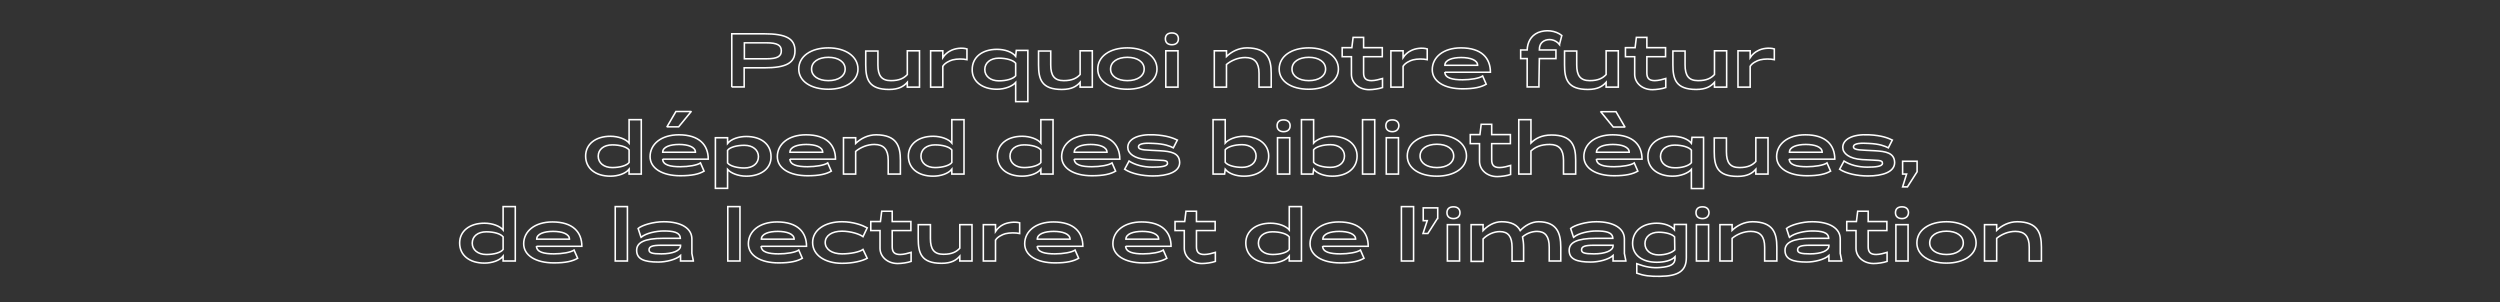 <?xml version="1.0" encoding="utf-8"?>
<!-- Generator: Adobe Illustrator 24.2.3, SVG Export Plug-In . SVG Version: 6.00 Build 0)  -->
<svg version="1.1" id="Calque_1" xmlns="http://www.w3.org/2000/svg" xmlns:xlink="http://www.w3.org/1999/xlink" x="0px" y="0px"
	 viewBox="0 0 1190.6 144" style="enable-background:new 0 0 1190.6 144;" xml:space="preserve">
<rect x="0" y="0" width="1190.6" height="144" fill="#333333" stroke="none"/>
<style type="text/css">
	.st0{fill:none;stroke:#FFFFFF;stroke-width:0.75;stroke-miterlimit:10;}
</style>
<g>
	<path class="st0" d="M348.5,41.5V16.1H364c10.4,0,14.6,2.3,14.6,8.1c0,5.8-4.2,8.1-14.6,8.1h-9.6v9.1H348.5z M354.5,20.4V28h10.6
		c5,0,7-1.1,7-3.8s-2-3.8-7-3.8H354.5z"/>
	<path class="st0" d="M380.4,32.9c0-6.1,5.8-10.1,14.1-10.1c8.1,0,14.1,4,14.1,10.1c0,5.8-6,9.6-14.1,9.6
		C386.2,42.5,380.4,38.7,380.4,32.9z M402.5,32.9c0-3.4-3.2-5.6-8-5.6c-4.8,0-8,2.2-8,5.6c0,3.3,3.2,5.5,8,5.5
		C399.3,38.4,402.5,36.2,402.5,32.9z"/>
	<path class="st0" d="M437.9,41.5h-5.8v-2.3c-1.7,1.9-4,3.4-8.7,3.4c-9.7,0-11.1-4.9-11.1-11.7v-6.6h5.8v6.6c0,5.1,1.7,7.5,6.2,7.5
		c4.1,0,6.2-1.2,7.8-2.9V24.2h5.8V41.5z"/>
	<path class="st0" d="M460.5,23.3v5.1c-2-0.4-4.7-0.4-6.8,0.1c-1.5,0.4-3.9,1.6-4.7,3.1l0-0.3v10.2h-5.8V24.2h5.8v3.2
		c0.9-1.4,2.5-2.7,3.6-3.2C454.8,23,458.1,22.6,460.5,23.3z"/>
	<path class="st0" d="M489.5,24.1v24.3h-5.8v-9.1c-1.5,1.7-5,3.2-8.9,3.2c-7.1,0-11.9-3.8-11.8-9.4c0-5.8,4.7-9.6,11.8-9.6
		c3.7,0,7.2,1.2,8.9,3.3l0.3-2.8H489.5z M483.7,36.1v-6c-1.1-1.4-4.3-2.4-8-2.4c-4,0-6.7,2.2-6.7,5.4c0,3.2,2.7,5.4,6.7,5.4
		C479.3,38.5,482.4,37.6,483.7,36.1z"/>
	<path class="st0" d="M520.2,41.5h-5.8v-2.3c-1.7,1.9-4,3.4-8.7,3.4c-9.7,0-11.1-4.9-11.1-11.7v-6.6h5.8v6.6c0,5.1,1.7,7.5,6.2,7.5
		c4.1,0,6.2-1.2,7.8-2.9V24.2h5.8V41.5z"/>
	<path class="st0" d="M522.8,32.9c0-6.1,5.8-10.1,14.1-10.1c8.1,0,14.1,4,14.1,10.1c0,5.8-6,9.6-14.1,9.6
		C528.6,42.5,522.8,38.7,522.8,32.9z M544.9,32.9c0-3.4-3.2-5.6-8-5.6c-4.8,0-8,2.2-8,5.6c0,3.3,3.2,5.5,8,5.5
		C541.7,38.4,544.9,36.2,544.9,32.9z"/>
	<path class="st0" d="M558.1,21.3c-1.9,0-3.1-1-3.1-2.8c0-1.9,1.2-2.8,3.1-2.8c1.9,0,3.1,1,3.1,2.8C561.2,20.3,560,21.3,558.1,21.3z
		 M555.2,24.2v17.3h5.8V24.2H555.2z"/>
	<path class="st0" d="M605.4,34.9v6.6h-5.8v-6.6c0-5.1-2.1-7.5-6.6-7.5c-3.4,0-6.6,1.4-8.9,3.3v10.8h-5.8V24.2h5.8v2.7
		c2.3-2.2,5.7-4.1,9.8-4.1C603.6,22.9,605.4,28.1,605.4,34.9z"/>
	<path class="st0" d="M609.2,32.9c0-6.1,5.8-10.1,14.1-10.1c8.1,0,14.1,4,14.1,10.1c0,5.8-6,9.6-14.1,9.6
		C614.9,42.5,609.2,38.7,609.2,32.9z M631.3,32.9c0-3.4-3.2-5.6-8-5.6c-4.8,0-8,2.2-8,5.6c0,3.3,3.2,5.5,8,5.5
		C628.1,38.4,631.3,36.2,631.3,32.9z"/>
	<path class="st0" d="M652,42.7c-4.8,0-8.4-3.2-8.4-7.3V27h-4.4v-4.3h4.6l0.6-4.9h5v4.9h8.9V27h-8.9v7.7c0,2.6,1.1,3.7,3.8,3.7
		c1.6,0,3.9-0.6,5.2-1v4.3C656.7,42.3,653.9,42.7,652,42.7z"/>
	<path class="st0" d="M679.7,23.3v5.1c-2-0.4-4.7-0.4-6.8,0.1c-1.5,0.4-3.9,1.6-4.7,3.1l0-0.3v10.2h-5.8V24.2h5.8v3.2
		c0.9-1.4,2.5-2.7,3.6-3.2C674,23,677.3,22.6,679.7,23.3z"/>
	<path class="st0" d="M688.1,34.3c0,2.9,3.6,3.7,8.4,3.7c3.9,0,8-0.7,9.6-1.8l1.7,3.9c-2.4,1.4-5.7,2.2-11.3,2.2
		c-8.7,0-14.4-3.6-14.4-9.1c0-5.9,5.2-10.4,13.7-10.4c9.8,0,14,4.9,14,11.6H688.1z M703.7,31.1c0-2.5-3.5-3.7-7.8-3.7
		c-4.3,0-7.8,1.2-7.8,3.7H703.7z"/>
	<path class="st0" d="M743.8,16.9l-1.1,4.2l0,0.1c-2-2.5-5.2-2.9-7.4-1.7c-2,1.1-2.2,3.1-2.2,4.3h7.9v4.1h-7.9L732.9,40v1.4h-5.6
		v-1.4l0-12.1h-3.1v-4.1h3.1c0.1-3.5,1.7-6.8,5.2-8.3C736.2,14,740.8,14.5,743.8,16.9z"/>
	<path class="st0" d="M770.7,41.5h-5.8v-2.3c-1.7,1.9-4,3.4-8.7,3.4c-9.7,0-11.1-4.9-11.1-11.7v-6.6h5.8v6.6c0,5.1,1.7,7.5,6.2,7.5
		c4.1,0,6.2-1.2,7.8-2.9V24.2h5.8V41.5z"/>
	<path class="st0" d="M786.9,42.7c-4.8,0-8.4-3.2-8.4-7.3V27h-4.4v-4.3h4.6l0.6-4.9h5v4.9h8.9V27h-8.9v7.7c0,2.6,1.1,3.7,3.8,3.7
		c1.6,0,3.9-0.6,5.2-1v4.3C791.6,42.3,788.8,42.7,786.9,42.7z"/>
	<path class="st0" d="M822.3,41.5h-5.8v-2.3c-1.7,1.9-4,3.4-8.7,3.4c-9.7,0-11.1-4.9-11.1-11.7v-6.6h5.8v6.6c0,5.1,1.7,7.5,6.2,7.5
		c4.1,0,6.2-1.2,7.8-2.9V24.2h5.8V41.5z"/>
	<path class="st0" d="M845,23.3v5.1c-2-0.4-4.7-0.4-6.8,0.1c-1.5,0.4-3.9,1.6-4.7,3.1l0-0.3v10.2h-5.8V24.2h5.8v3.2
		c0.9-1.4,2.5-2.7,3.6-3.2C839.2,23,842.5,22.6,845,23.3z"/>
	<path class="st0" d="M305.4,57v25.9h-5.8v-2.3c-1.7,2.1-5.3,3.3-8.9,3.3c-7.1,0-11.8-3.7-11.8-9.6c0-5.6,4.7-9.4,11.8-9.4
		c3.9,0,7.4,1.4,8.9,3.2V57H305.4z M299.6,77.4v-6c-1.2-1.5-4.4-2.4-8-2.4c-4,0-6.7,2.1-6.7,5.4c0,3.2,2.7,5.4,6.7,5.4
		C295.4,79.8,298.5,78.8,299.6,77.4z"/>
	<path class="st0" d="M315.6,75.7c0,2.9,3.6,3.7,8.4,3.7c3.9,0,8-0.7,9.6-1.8l1.7,3.9c-2.4,1.4-5.7,2.2-11.3,2.2
		c-8.7,0-14.4-3.6-14.4-9.1c0-5.9,5.2-10.4,13.7-10.4c9.8,0,14,4.9,14,11.6H315.6z M331.2,72.5c0-2.5-3.5-3.7-7.8-3.7
		c-4.3,0-7.8,1.2-7.8,3.7H331.2z M321.9,53.1h7.1l0.1,0.1l-5.9,7.2h-5.4l-0.1-0.1L321.9,53.1z"/>
	<path class="st0" d="M355.4,83.9c-3.9,0-7.4-1.5-8.9-3.2v9h-5.8V65.6h5.8v2.7c1.7-2.1,5.3-3.3,8.9-3.3c7.1,0,11.8,3.7,11.8,9.6
		C367.3,80.2,362.5,83.9,355.4,83.9z M361.2,74.6c0-3.2-2.7-5.4-6.7-5.4c-3.6,0-6.9,0.9-8,2.4v6c1.2,1.5,4.5,2.4,8,2.4
		C358.6,80,361.2,77.8,361.2,74.6z"/>
	<path class="st0" d="M376.2,75.7c0,2.9,3.6,3.7,8.4,3.7c3.9,0,8-0.7,9.6-1.8l1.7,3.9c-2.4,1.4-5.7,2.2-11.3,2.2
		c-8.7,0-14.4-3.6-14.4-9.1c0-5.9,5.2-10.4,13.7-10.4c9.8,0,14,4.9,14,11.6H376.2z M391.8,72.5c0-2.5-3.5-3.7-7.8-3.7
		c-4.3,0-7.8,1.2-7.8,3.7H391.8z"/>
	<path class="st0" d="M428.8,76.3v6.6H423v-6.6c0-5.1-2.1-7.5-6.6-7.5c-3.4,0-6.6,1.4-8.9,3.3v10.8h-5.8V65.6h5.8v2.7
		c2.3-2.2,5.7-4.1,9.8-4.1C427,64.3,428.8,69.5,428.8,76.3z"/>
	<path class="st0" d="M459.1,57v25.9h-5.8v-2.3c-1.7,2.1-5.3,3.3-8.9,3.3c-7.1,0-11.8-3.7-11.8-9.6c0-5.6,4.7-9.4,11.8-9.4
		c3.9,0,7.4,1.4,8.9,3.2V57H459.1z M453.3,77.4v-6c-1.2-1.5-4.4-2.4-8-2.4c-4,0-6.7,2.1-6.7,5.4c0,3.2,2.7,5.4,6.7,5.4
		C449,79.8,452.2,78.8,453.3,77.4z"/>
	<path class="st0" d="M501.5,57v25.9h-5.8v-2.3c-1.7,2.1-5.3,3.3-8.9,3.3c-7.1,0-11.8-3.7-11.8-9.6c0-5.6,4.7-9.4,11.8-9.4
		c3.9,0,7.4,1.4,8.9,3.2V57H501.5z M495.7,77.4v-6c-1.2-1.5-4.4-2.4-8-2.4c-4,0-6.7,2.1-6.7,5.4c0,3.2,2.7,5.4,6.7,5.4
		C491.4,79.8,494.6,78.8,495.7,77.4z"/>
	<path class="st0" d="M511.6,75.7c0,2.9,3.6,3.7,8.4,3.7c3.9,0,8-0.7,9.6-1.8l1.7,3.9c-2.4,1.4-5.7,2.2-11.3,2.2
		c-8.7,0-14.4-3.6-14.4-9.1c0-5.9,5.2-10.4,13.7-10.4c9.8,0,14,4.9,14,11.6H511.6z M527.2,72.5c0-2.5-3.5-3.7-7.8-3.7
		c-4.3,0-7.8,1.2-7.8,3.7H527.2z"/>
	<path class="st0" d="M560.7,66.7l-1.9,3.7c-1.6-0.8-4.2-1.9-9.4-2.1c-3.1-0.2-7.2-0.2-7.2,1.6c0,1.8,4,1.5,10.3,1.9
		c4.9,0.3,9.2,0.9,9.3,5.6c0,4.5-5.7,6.4-12.7,6.4c-5.1,0-10.3-1.1-13.5-3.2l2.1-3.9c2.8,1.8,6.7,2.9,11.1,2.9
		c3.8,0,7.2-0.3,7.2-1.8c0-1.8-1.9-1.3-9.7-1.8c-6.2-0.4-9.2-3-9.2-5.8c0-3.7,4.3-6.4,12.5-6C555.7,64.5,558.8,65.8,560.7,66.7z"/>
	<path class="st0" d="M604.2,74.3c0,5.8-4.7,9.6-11.8,9.6c-3.7,0-7.2-1.2-8.9-3.3l-0.3,2.3h-5.5V57h5.8v11.1c1.5-1.7,5-3.2,8.9-3.2
		C599.4,65,604.2,68.7,604.2,74.3z M598.2,74.3c0-3.2-2.7-5.4-6.7-5.4c-3.6,0-6.8,1-8,2.4v6c1.1,1.4,4.3,2.4,8,2.4
		C595.5,79.7,598.2,77.6,598.2,74.3z"/>
	<path class="st0" d="M611.3,62.7c-1.9,0-3.1-1-3.1-2.8c0-1.9,1.2-2.8,3.1-2.8c1.9,0,3.1,1,3.1,2.8
		C614.4,61.7,613.2,62.7,611.3,62.7z M608.4,65.6v17.3h5.8V65.6H608.4z"/>
	<path class="st0" d="M646.3,74.3c0,5.8-4.7,9.6-11.8,9.6c-3.7,0-7.2-1.2-8.9-3.3l-0.3,2.3h-5.5V57h5.8v11.1c1.5-1.7,5-3.2,8.9-3.2
		C641.5,65,646.3,68.7,646.3,74.3z M640.3,74.3c0-3.2-2.7-5.4-6.7-5.4c-3.6,0-6.8,1-8,2.4v6c1.1,1.4,4.3,2.4,8,2.4
		C637.6,79.7,640.3,77.6,640.3,74.3z"/>
	<path class="st0" d="M654.7,57v25.9h-5.8V57H654.7z"/>
	<path class="st0" d="M663.1,62.7c-1.9,0-3.1-1-3.1-2.8c0-1.9,1.2-2.8,3.1-2.8c1.9,0,3.1,1,3.1,2.8
		C666.1,61.7,664.9,62.7,663.1,62.7z M660.2,65.6v17.3h5.8V65.6H660.2z"/>
	<path class="st0" d="M670.2,74.3c0-6.1,5.8-10.1,14.1-10.1c8.1,0,14.1,4,14.1,10.1c0,5.8-6,9.6-14.1,9.6
		C676,83.9,670.2,80.1,670.2,74.3z M692.3,74.3c0-3.4-3.2-5.6-8-5.6c-4.8,0-8,2.2-8,5.6c0,3.3,3.2,5.5,8,5.5
		C689.1,79.8,692.3,77.6,692.3,74.3z"/>
	<path class="st0" d="M713,84.1c-4.8,0-8.4-3.2-8.4-7.3v-8.4h-4.4v-4.3h4.6l0.6-4.9h5v4.9h8.9v4.3h-8.9v7.7c0,2.6,1.1,3.7,3.8,3.7
		c1.6,0,3.9-0.6,5.2-1v4.3C717.7,83.7,714.9,84.1,713,84.1z"/>
	<path class="st0" d="M750.4,76.3v6.6h-5.8v-6.6c0-5.1-2.1-7.5-6.6-7.5c-4.3,0-6.9,1.3-8.9,3.1v11h-5.8V57h5.8v11.1
		c2-2,4.9-3.8,9.8-3.8C748.7,64.3,750.4,69.5,750.4,76.3z"/>
	<path class="st0" d="M760.3,75.7c0,2.9,3.6,3.7,8.4,3.7c3.9,0,8-0.7,9.6-1.8l1.7,3.9c-2.4,1.4-5.7,2.2-11.3,2.2
		c-8.7,0-14.4-3.6-14.4-9.1c0-5.9,5.2-10.4,13.7-10.4c9.8,0,14,4.9,14,11.6H760.3z M775.9,72.5c0-2.5-3.5-3.7-7.8-3.7
		c-4.3,0-7.8,1.2-7.8,3.7H775.9z M768.3,60.5l-5.9-7.2l0.1-0.1h7.1l4.2,7.2l-0.1,0.1H768.3z"/>
	<path class="st0" d="M811.3,65.5v24.3h-5.8v-9.1c-1.5,1.7-5,3.2-8.9,3.2c-7.1,0-11.9-3.8-11.8-9.4c0-5.8,4.7-9.6,11.8-9.6
		c3.7,0,7.2,1.2,8.9,3.3l0.3-2.8H811.3z M805.5,77.5v-6c-1.1-1.4-4.3-2.4-8-2.4c-4,0-6.7,2.2-6.7,5.4c0,3.2,2.7,5.4,6.7,5.4
		C801,80,804.2,79,805.5,77.5z"/>
	<path class="st0" d="M842,82.9h-5.8v-2.3c-1.7,1.9-4,3.4-8.7,3.4c-9.7,0-11.1-4.9-11.1-11.7v-6.6h5.8v6.6c0,5.1,1.7,7.5,6.2,7.5
		c4.1,0,6.2-1.2,7.8-2.9V65.6h5.8V82.9z"/>
	<path class="st0" d="M852.1,75.7c0,2.9,3.6,3.7,8.4,3.7c3.9,0,8-0.7,9.6-1.8l1.7,3.9c-2.4,1.4-5.7,2.2-11.3,2.2
		c-8.7,0-14.4-3.6-14.4-9.1c0-5.9,5.2-10.4,13.7-10.4c9.8,0,14,4.9,14,11.6H852.1z M867.8,72.5c0-2.5-3.5-3.7-7.8-3.7
		c-4.3,0-7.8,1.2-7.8,3.7H867.8z"/>
	<path class="st0" d="M901.2,66.7l-1.9,3.7c-1.6-0.8-4.2-1.9-9.4-2.1c-3.1-0.2-7.2-0.2-7.2,1.6c0,1.8,4,1.5,10.3,1.9
		c4.9,0.3,9.2,0.9,9.3,5.6c0,4.5-5.7,6.4-12.7,6.4c-5.1,0-10.3-1.1-13.5-3.2l2.1-3.9c2.8,1.8,6.7,2.9,11.1,2.9
		c3.8,0,7.2-0.3,7.2-1.8c0-1.8-1.9-1.3-9.7-1.8c-6.2-0.4-9.2-3-9.2-5.8c0-3.7,4.3-6.4,12.5-6C896.3,64.5,899.3,65.8,901.2,66.7z"/>
	<path class="st0" d="M908,82.9h-1.9v-6.1h6.9v5l-4.6,7.2h-2.3L908,82.9z"/>
	<path class="st0" d="M245.4,98.4v25.9h-5.8V122c-1.7,2.1-5.3,3.3-8.9,3.3c-7.1,0-11.8-3.7-11.8-9.6c0-5.6,4.7-9.4,11.8-9.4
		c3.9,0,7.4,1.4,8.9,3.2V98.4H245.4z M239.6,118.8v-6c-1.2-1.5-4.4-2.4-8-2.4c-4,0-6.7,2.1-6.7,5.4c0,3.2,2.7,5.4,6.7,5.4
		C235.3,121.2,238.5,120.3,239.6,118.8z"/>
	<path class="st0" d="M255.5,117.2c0,2.9,3.6,3.7,8.3,3.7c3.9,0,8-0.7,9.6-1.8l1.7,3.9c-2.4,1.4-5.7,2.2-11.3,2.2
		c-8.7,0-14.4-3.6-14.4-9.1c0-5.9,5.2-10.4,13.7-10.4c9.8,0,14,4.9,14,11.6H255.5z M271.2,113.9c0-2.5-3.5-3.7-7.8-3.7
		c-4.3,0-7.8,1.2-7.8,3.7H271.2z"/>
	<path class="st0" d="M298.8,98.4v25.9H293V98.4H298.8z"/>
	<path class="st0" d="M324.1,124.3v-2.6c-2.1,1.9-6.8,3.1-10.6,3.1c-6.8,0-10.3-1.4-10.3-5.6c0-3.6,3.5-5.7,12.7-5.7h8.1
		c-0.1-3-3.6-3.5-7.9-3.5c-3.5,0-8.4,1-10.8,3l-0.1-0.2l-1.3-4c1.9-1.6,7.3-3.2,12.2-3.2c8.6,0,13.4,3.3,13.4,8.2v6.9l0.7,3.5v0.1
		H324.1z M324.1,117.1v-0.3H315c-4.4,0-5.9,0.6-5.9,2.2c0,1.4,1.4,1.9,5.9,1.9C320.3,120.9,324.1,119.4,324.1,117.1z"/>
	<path class="st0" d="M352.4,98.4v25.9h-5.8V98.4H352.4z"/>
	<path class="st0" d="M362.5,117.2c0,2.9,3.6,3.7,8.3,3.7c3.9,0,8-0.7,9.6-1.8l1.7,3.9c-2.4,1.4-5.7,2.2-11.3,2.2
		c-8.7,0-14.4-3.6-14.4-9.1c0-5.9,5.2-10.4,13.7-10.4c9.8,0,14,4.9,14,11.6H362.5z M378.2,113.9c0-2.5-3.5-3.7-7.8-3.7
		c-4.3,0-7.8,1.2-7.8,3.7H378.2z"/>
	<path class="st0" d="M401,105.6c5.3,0,9.6,1.6,12,2.9l-2,4.2c-1.6-1.2-5.9-2.6-10-2.6c-4.8,0-8,2.1-8,5.4c0,3.2,3.2,5.4,8,5.4
		c4.1,0,8.4-0.9,10-2.1l2,4.2c-2.4,1.3-6.7,2.4-12,2.4c-8.1,0-14-3.9-14-9.9S392.9,105.6,401,105.6z"/>
	<path class="st0" d="M427.5,125.5c-4.8,0-8.4-3.2-8.4-7.3v-8.4h-4.4v-4.3h4.6l0.6-4.9h5v4.9h8.9v4.3h-8.9v7.7
		c0,2.6,1.1,3.7,3.8,3.7c1.6,0,3.9-0.6,5.2-1v4.3C432.2,125.1,429.4,125.5,427.5,125.5z"/>
	<path class="st0" d="M462.9,124.3h-5.8V122c-1.7,1.9-4,3.4-8.7,3.4c-9.7,0-11.1-4.9-11.1-11.7V107h5.8v6.6c0,5.1,1.7,7.5,6.2,7.5
		c4.1,0,6.2-1.2,7.8-2.9V107h5.8V124.3z"/>
	<path class="st0" d="M485.6,106.1v5.1c-2-0.4-4.7-0.4-6.8,0.1c-1.5,0.4-3.9,1.6-4.7,3.1l0-0.3v10.2h-5.8V107h5.8v3.2
		c0.9-1.4,2.5-2.7,3.6-3.2C479.8,105.9,483.2,105.5,485.6,106.1z"/>
	<path class="st0" d="M494,117.2c0,2.9,3.6,3.7,8.4,3.7c3.9,0,8-0.7,9.6-1.8l1.7,3.9c-2.4,1.4-5.7,2.2-11.3,2.2
		c-8.7,0-14.4-3.6-14.4-9.1c0-5.9,5.2-10.4,13.7-10.4c9.8,0,14,4.9,14,11.6H494z M509.6,113.9c0-2.5-3.5-3.7-7.8-3.7
		c-4.3,0-7.8,1.2-7.8,3.7H509.6z"/>
	<path class="st0" d="M536.1,117.2c0,2.9,3.6,3.7,8.3,3.7c3.9,0,8-0.7,9.6-1.8l1.7,3.9c-2.4,1.4-5.7,2.2-11.3,2.2
		c-8.7,0-14.4-3.6-14.4-9.1c0-5.9,5.2-10.4,13.7-10.4c9.8,0,14,4.9,14,11.6H536.1z M551.8,113.9c0-2.5-3.5-3.7-7.8-3.7
		c-4.3,0-7.8,1.2-7.8,3.7H551.8z"/>
	<path class="st0" d="M572.4,125.5c-4.8,0-8.4-3.2-8.4-7.3v-8.4h-4.4v-4.3h4.6l0.6-4.9h5v4.9h8.9v4.3h-8.9v7.7
		c0,2.6,1.1,3.7,3.8,3.7c1.6,0,3.9-0.6,5.2-1v4.3C577.1,125.1,574.3,125.5,572.4,125.5z"/>
	<path class="st0" d="M619.8,98.4v25.9H614V122c-1.7,2.1-5.3,3.3-8.9,3.3c-7.1,0-11.8-3.7-11.8-9.6c0-5.6,4.7-9.4,11.8-9.4
		c3.9,0,7.4,1.4,8.9,3.2V98.4H619.8z M614,118.8v-6c-1.2-1.5-4.4-2.4-8-2.4c-4,0-6.7,2.1-6.7,5.4c0,3.2,2.7,5.4,6.7,5.4
		C609.7,121.2,612.9,120.3,614,118.8z"/>
	<path class="st0" d="M629.9,117.2c0,2.9,3.6,3.7,8.4,3.7c3.9,0,8-0.7,9.6-1.8l1.7,3.9c-2.4,1.4-5.7,2.2-11.3,2.2
		c-8.7,0-14.4-3.6-14.4-9.1c0-5.9,5.2-10.4,13.7-10.4c9.8,0,14,4.9,14,11.6H629.9z M645.6,113.9c0-2.5-3.5-3.7-7.8-3.7
		c-4.3,0-7.8,1.2-7.8,3.7H645.6z"/>
	<path class="st0" d="M673.2,98.4v25.9h-5.8V98.4H673.2z"/>
	<path class="st0" d="M684.6,104l-4.6,7.2h-2.3l2-6.1h-1.9V99h6.9V104z"/>
	<path class="st0" d="M692.2,104.1c-1.9,0-3.1-1-3.1-2.8c0-1.9,1.2-2.8,3.1-2.8c1.9,0,3.1,1,3.1,2.8
		C695.3,103.1,694,104.1,692.2,104.1z M689.3,107v17.3h5.8V107H689.3z"/>
	<path class="st0" d="M743.3,117.7v6.6h-5.5v-6.6c0-5.1-1.9-7.5-5.8-7.5c-2.5,0-5,1-6.9,2.6c0.3,1.5,0.5,3.2,0.5,5v6.6h-5.5v-6.6
		c0-5.1-1.8-7.5-5.8-7.5c-3,0-5.9,1.4-8,3.5v10.7h-5.7V107h5.7v2.8c2.1-2.2,5.2-4.2,8.8-4.2c4.8,0,7.5,1.6,8.9,4.2
		c2.1-2.2,5.2-4.2,8.8-4.2C741.4,105.7,743.3,110.9,743.3,117.7z"/>
	<path class="st0" d="M768.2,124.3v-2.6c-2.1,1.9-6.8,3.1-10.6,3.1c-6.8,0-10.3-1.4-10.3-5.6c0-3.6,3.5-5.7,12.7-5.7h8.1
		c-0.1-3-3.6-3.5-7.9-3.5c-3.5,0-8.4,1-10.8,3l-0.1-0.2l-1.3-4c1.9-1.6,7.3-3.2,12.2-3.2c8.6,0,13.4,3.3,13.4,8.2v6.9l0.7,3.5v0.1
		H768.2z M768.2,117.1v-0.3h-9.1c-4.4,0-5.9,0.6-5.9,2.2c0,1.4,1.4,1.9,5.9,1.9C764.4,120.9,768.2,119.4,768.2,117.1z"/>
	<path class="st0" d="M803.1,107v15.7c0,6.2-3.6,8.8-12.5,8.9c-4.7,0.1-7.8-0.3-11.1-1.5v-4.5c4.3,1.6,7.5,2.1,11.1,1.8
		c5.1-0.4,7.1-1.6,7.1-4.3v-0.8c-1.7,1.8-5.1,2.6-8.7,2.6c-6.9,0-11.5-3.4-11.5-9c0-5.8,4.6-9.6,11.5-9.6c3.4,0,6.7,1.1,8.4,3.1
		l0-2.5H803.1z M797.6,119l-0.1-6.2c-1.2-1.3-4.1-2.2-7.6-2.2c-3.9,0-6.5,2.2-6.5,5.4c0,3.2,2.6,5.4,6.5,5.4
		C793.2,121.4,796.2,120.4,797.6,119z"/>
	<path class="st0" d="M810.8,104.1c-1.9,0-3.1-1-3.1-2.8c0-1.9,1.2-2.8,3.1-2.8c1.9,0,3.1,1,3.1,2.8
		C813.8,103.1,812.6,104.1,810.8,104.1z M807.9,107v17.3h5.8V107H807.9z"/>
	<path class="st0" d="M846.2,117.7v6.6h-5.8v-6.6c0-5.1-2.1-7.5-6.6-7.5c-3.4,0-6.6,1.4-8.9,3.3v10.8h-5.8V107h5.8v2.7
		c2.3-2.2,5.7-4.1,9.8-4.1C844.4,105.7,846.2,110.9,846.2,117.7z"/>
	<path class="st0" d="M871,124.3v-2.6c-2.1,1.9-6.8,3.1-10.6,3.1c-6.8,0-10.3-1.4-10.3-5.6c0-3.6,3.5-5.7,12.7-5.7h8.1
		c-0.1-3-3.6-3.5-7.9-3.5c-3.5,0-8.4,1-10.8,3l-0.1-0.2l-1.3-4c1.9-1.6,7.3-3.2,12.2-3.2c8.6,0,13.4,3.3,13.4,8.2v6.9l0.7,3.5v0.1
		H871z M871,117.1v-0.3H862c-4.4,0-5.9,0.6-5.9,2.2c0,1.4,1.4,1.9,5.9,1.9C867.3,120.9,871,119.4,871,117.1z"/>
	<path class="st0" d="M892.3,125.5c-4.8,0-8.4-3.2-8.4-7.3v-8.4h-4.4v-4.3h4.6l0.6-4.9h5v4.9h8.9v4.3h-8.9v7.7
		c0,2.6,1.1,3.7,3.8,3.7c1.6,0,3.9-0.6,5.2-1v4.3C897,125.1,894.2,125.5,892.3,125.5z"/>
	<path class="st0" d="M905.8,104.1c-1.9,0-3.1-1-3.1-2.8c0-1.9,1.2-2.8,3.1-2.8s3.1,1,3.1,2.8C908.8,103.1,907.6,104.1,905.8,104.1z
		 M902.9,107v17.3h5.8V107H902.9z"/>
	<path class="st0" d="M912.9,115.7c0-6.1,5.8-10.1,14.1-10.1c8.1,0,14.1,4,14.1,10.1c0,5.8-6,9.6-14.1,9.6
		C918.7,125.3,912.9,121.5,912.9,115.7z M935,115.7c0-3.4-3.2-5.6-8-5.6c-4.8,0-8,2.2-8,5.6c0,3.3,3.2,5.5,8,5.5
		C931.8,121.2,935,119,935,115.7z"/>
	<path class="st0" d="M972.2,117.7v6.6h-5.8v-6.6c0-5.1-2.1-7.5-6.6-7.5c-3.4,0-6.6,1.4-8.9,3.3v10.8h-5.8V107h5.8v2.7
		c2.3-2.2,5.7-4.1,9.8-4.1C970.4,105.7,972.2,110.9,972.2,117.7z"/>
</g>
</svg>
